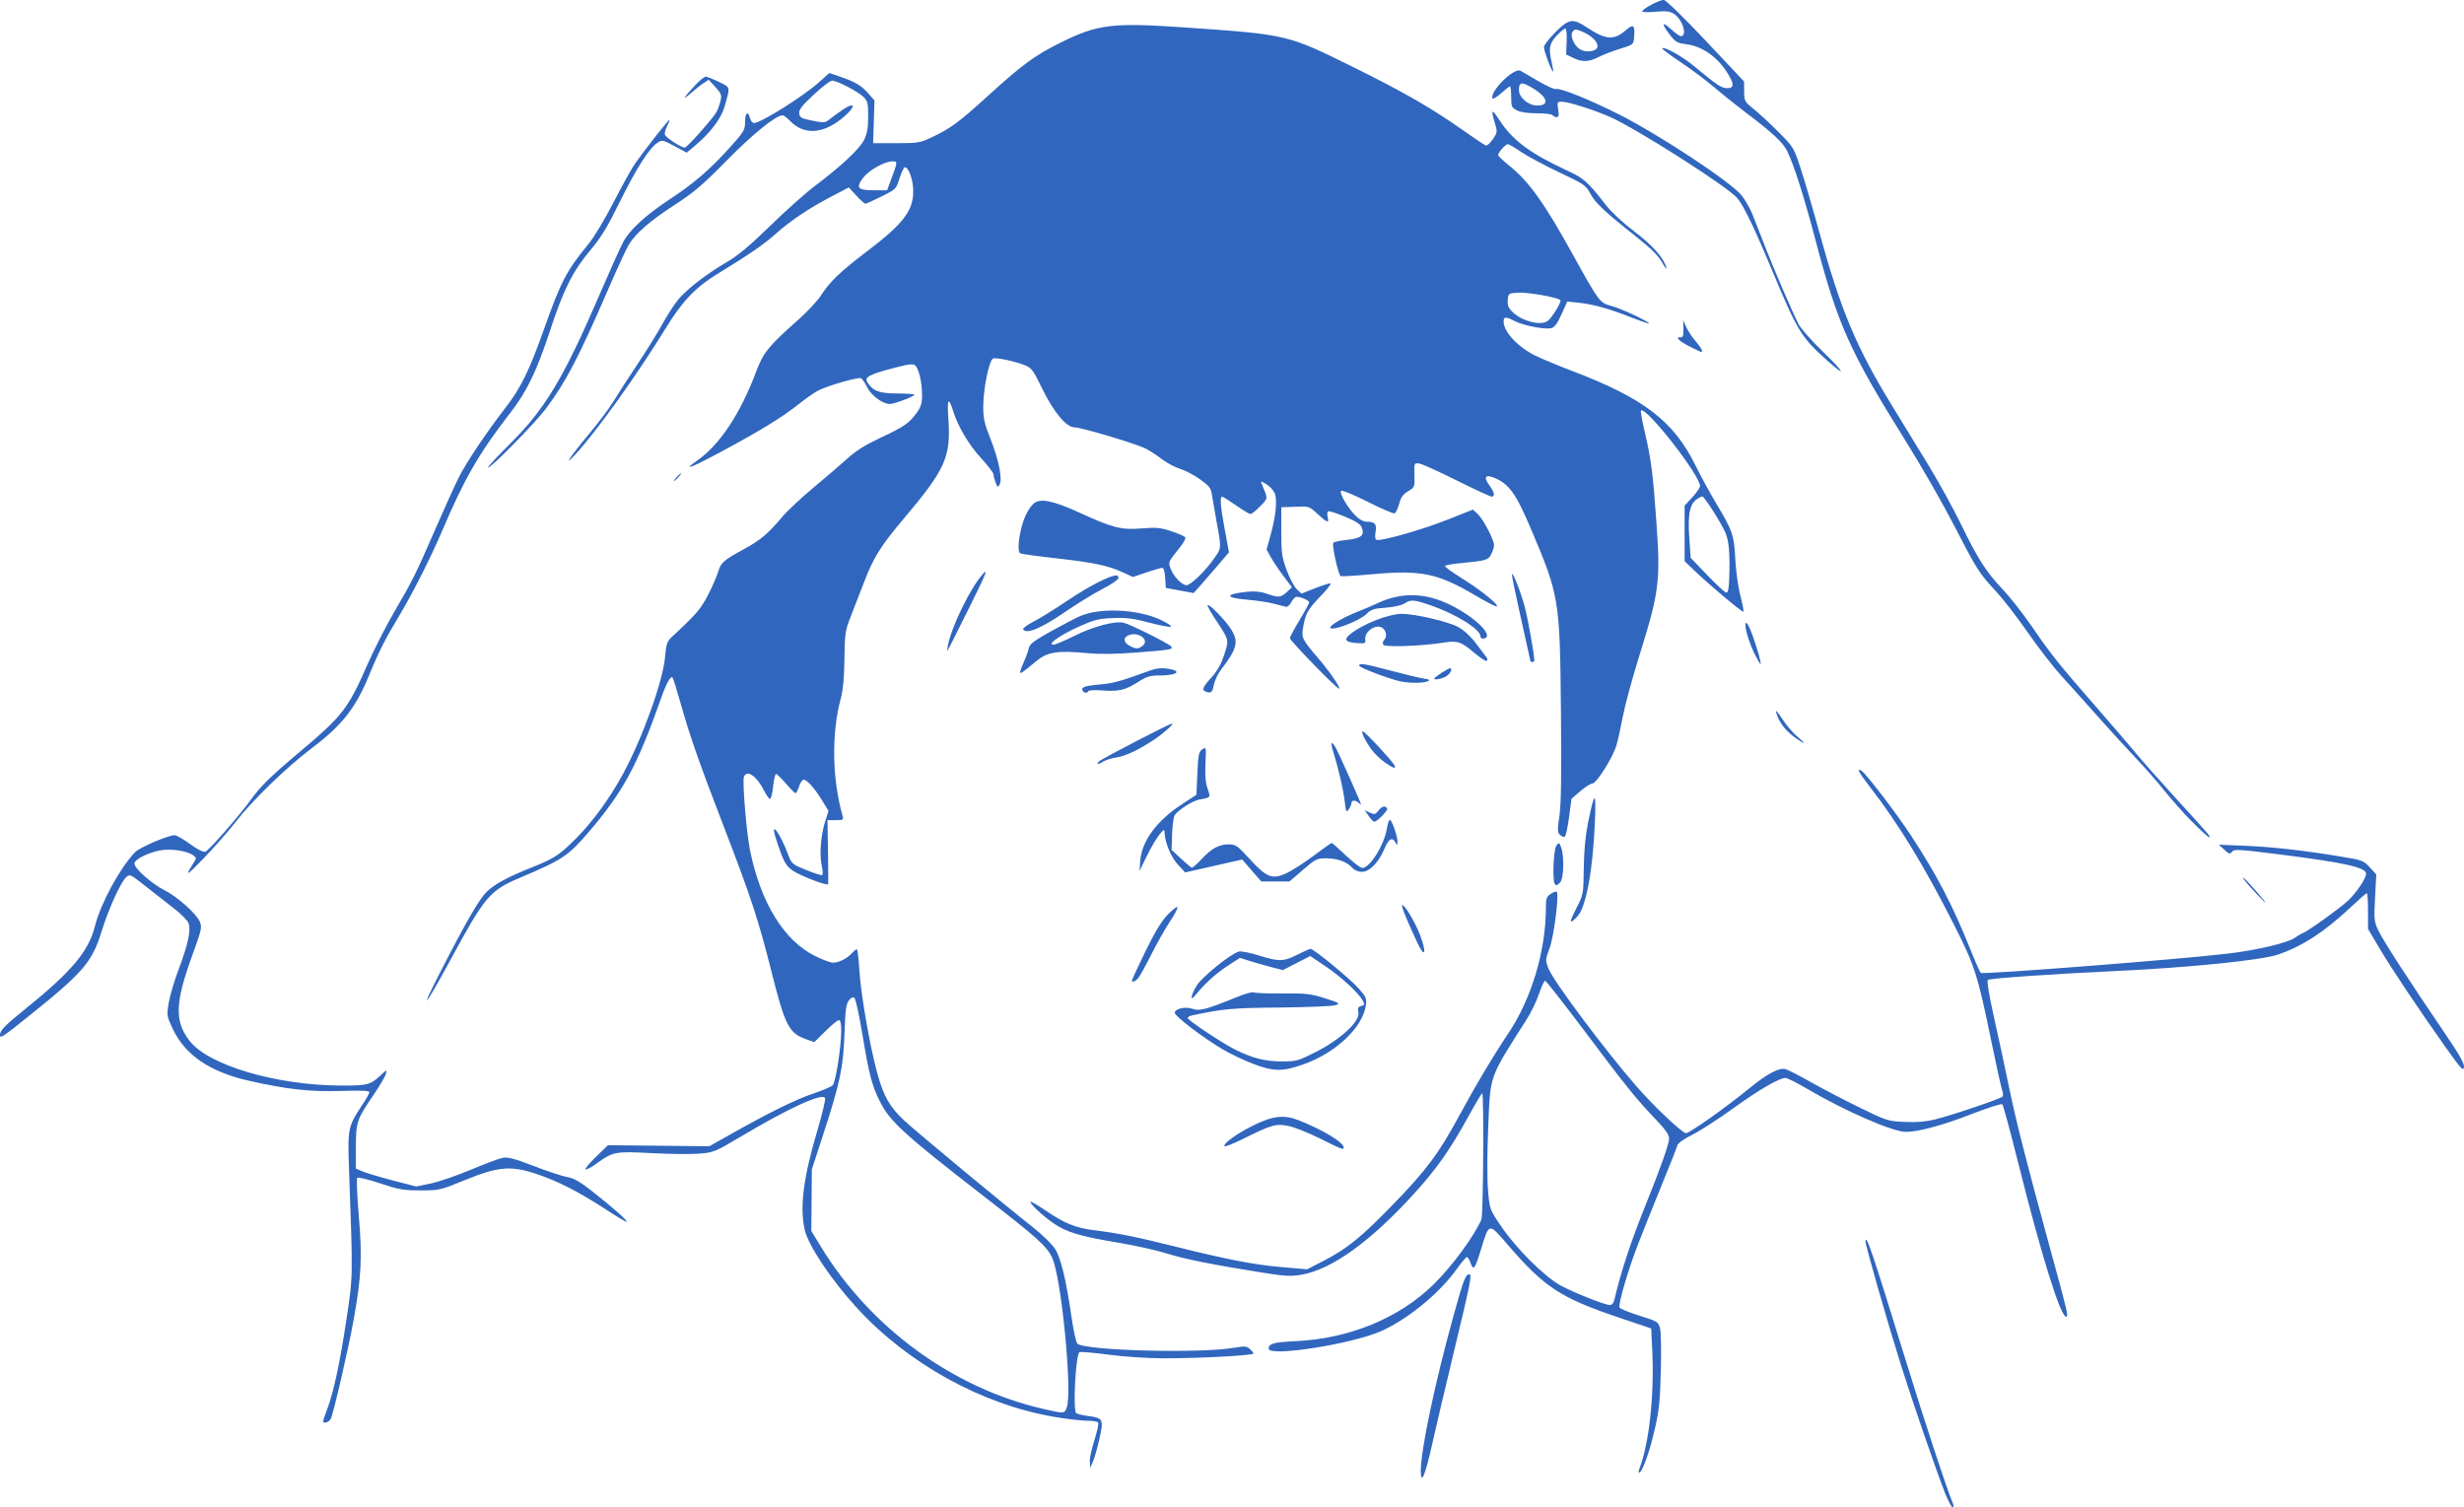 <?xml version="1.0" encoding="UTF-8" standalone="no"?>
<svg
   xmlns:dc="http://purl.org/dc/elements/1.1/"
   xmlns:cc="http://creativecommons.org/ns#"
   xmlns:rdf="http://www.w3.org/1999/02/22-rdf-syntax-ns#"
   xmlns:svg="http://www.w3.org/2000/svg"
   xmlns="http://www.w3.org/2000/svg"
   xmlns:sodipodi="http://sodipodi.sourceforge.net/DTD/sodipodi-0.dtd"
   xmlns:inkscape="http://www.inkscape.org/namespaces/inkscape"
   inkscape:version="1.0beta2 (2b71d25, 2019-12-03)"
   sodipodi:docname="wtf.svg"
   id="svg837"
   viewBox="0 0 92.739 56.73"
   y="0px"
   x="0px"
   version="1.1"
   width="92.739"
   height="56.73">
    <style>
        #path833 {
        fill:#3066be
        }
        
    </style>
  <g
     id="g835"
     transform="translate(-3.898,-968.99)">
    <path
       id="path833"
       d="m 77.081,1025.122 c -0.359,-0.927 -1.198,-3.364 -1.635,-4.751 -0.502,-1.595 -1.335,-4.5 -1.333,-4.648 0.006,-0.342 0.246,0.363 1.474,4.344 0.754,2.445 1.587,4.976 1.819,5.526 0.031,0.073 0.022,0.127 -0.02,0.127 -0.041,0 -0.178,-0.269 -0.306,-0.598 z m -19.708,-0.755 c -0.006,-0.783 0.529,-3.321 1.242,-5.894 0.367,-1.324 0.443,-1.522 0.586,-1.522 0.107,0 0.041,0.329 -0.592,2.959 -0.314,1.302 -0.678,2.85 -0.809,3.441 -0.258,1.16 -0.422,1.552 -0.427,1.016 z m 8.221,-0.078 c 0.37,-0.947 0.57,-2.747 0.492,-4.442 l -0.04,-0.857 -1.203,-0.406 c -2.208,-0.744 -2.817,-1.142 -4.196,-2.744 -0.721,-0.838 -0.697,-0.842 -1.007,0.17 -0.228,0.746 -0.286,0.823 -0.391,0.521 -0.044,-0.127 -0.107,-0.231 -0.14,-0.231 -0.032,0 -0.205,0.204 -0.382,0.453 -0.651,0.912 -1.843,1.891 -2.847,2.337 -1.101,0.489 -4.234,0.978 -4.234,0.661 0,-0.192 0.188,-0.244 1.015,-0.283 2.023,-0.094 3.896,-0.865 5.192,-2.135 0.696,-0.682 1.515,-1.794 1.802,-2.446 0.069,-0.157 0.098,-4.747 0.03,-4.747 -0.023,0 -0.251,0.381 -0.507,0.846 -0.702,1.275 -1.185,1.965 -2.024,2.893 -1.655,1.828 -3.129,2.893 -4.277,3.088 -0.4,0.068 -0.622,0.056 -1.485,-0.082 -1.86,-0.296 -2.931,-0.511 -3.606,-0.725 -0.368,-0.117 -1.186,-0.298 -1.817,-0.402 -1.39,-0.231 -1.927,-0.39 -2.403,-0.715 -0.405,-0.276 -0.933,-0.768 -0.88,-0.821 0.019,-0.019 0.275,0.13 0.569,0.33 0.713,0.486 1.132,0.656 1.83,0.741 0.877,0.107 1.587,0.25 3,0.603 1.996,0.499 3.011,0.695 4.05,0.785 l 0.96,0.082 0.608,-0.313 c 0.894,-0.46 1.42,-0.886 2.624,-2.126 1.266,-1.304 1.718,-1.912 2.506,-3.366 0.627,-1.158 1.253,-2.208 1.823,-3.058 0.889,-1.325 1.426,-3.121 1.426,-4.769 1.48e-4,-0.325 0.026,-0.396 0.184,-0.499 0.101,-0.066 0.202,-0.102 0.225,-0.079 0.095,0.095 -0.109,1.696 -0.27,2.123 -0.162,0.429 -0.163,0.451 -0.044,0.764 0.179,0.469 2.143,3.097 3.325,4.449 0.641,0.733 1.624,1.667 1.843,1.751 0.094,0.036 1.503,-0.96 2.42,-1.71 0.638,-0.522 1.094,-0.763 1.331,-0.703 0.092,0.023 0.523,0.244 0.958,0.491 0.435,0.247 1.262,0.678 1.838,0.959 1.025,0.5 1.061,0.511 1.703,0.539 0.456,0.02 0.8,-0.01 1.127,-0.092 0.717,-0.183 2.494,-0.785 2.548,-0.864 0.026,-0.038 0.02,-0.143 -0.015,-0.234 -0.035,-0.091 -0.212,-0.892 -0.395,-1.782 -0.529,-2.576 -0.629,-2.891 -1.415,-4.443 -1.126,-2.225 -2.098,-3.816 -3.181,-5.211 -0.404,-0.521 -0.505,-0.715 -0.306,-0.592 0.172,0.106 1.311,1.595 1.861,2.433 0.981,1.493 1.569,2.623 2.255,4.331 0.18,0.449 0.349,0.829 0.375,0.845 0.107,0.067 7.525,-0.513 9.321,-0.728 1.088,-0.13 2.24,-0.404 2.501,-0.594 0.1,-0.072 0.234,-0.151 0.299,-0.175 0.189,-0.07 1.378,-0.922 1.685,-1.207 0.328,-0.305 0.697,-0.851 0.697,-1.031 0,-0.232 -0.817,-0.415 -3.188,-0.715 -1.606,-0.203 -1.783,-0.213 -1.858,-0.11 -0.074,0.102 -0.107,0.093 -0.291,-0.075 l -0.207,-0.19 0.978,0.041 c 1.042,0.043 2.176,0.17 3.587,0.401 0.835,0.137 0.879,0.153 1.116,0.41 l 0.246,0.267 -0.046,0.877 c -0.043,0.827 -0.036,0.898 0.127,1.24 0.184,0.384 1.16,1.893 2.458,3.799 0.59,0.867 0.779,1.199 0.761,1.34 -0.02,0.162 -0.113,0.062 -0.676,-0.731 -1.027,-1.447 -2.043,-2.967 -2.508,-3.752 l -0.427,-0.721 v -0.674 c 0,-0.371 -0.02,-0.674 -0.044,-0.674 -0.024,0 -0.309,0.249 -0.632,0.553 -0.966,0.909 -1.811,1.457 -2.718,1.762 -0.637,0.215 -3.38,0.491 -6.135,0.619 -2.345,0.109 -4.717,0.274 -4.779,0.334 -0.043,0.041 0.044,0.572 0.235,1.424 0.167,0.747 0.418,1.913 0.557,2.591 0.267,1.298 0.677,2.906 1.579,6.196 0.629,2.294 0.669,2.464 0.576,2.464 -0.214,0 -0.924,-2.276 -1.798,-5.761 -0.3,-1.196 -0.571,-2.201 -0.604,-2.234 -0.033,-0.033 -0.561,0.136 -1.174,0.374 -1.07,0.417 -1.982,0.664 -2.454,0.664 -0.501,0 -2.298,-0.784 -3.732,-1.628 -0.375,-0.221 -0.737,-0.401 -0.804,-0.401 -0.234,0 -1.017,0.456 -1.988,1.159 -0.538,0.389 -1.218,0.828 -1.512,0.975 -0.34,0.17 -0.548,0.321 -0.572,0.415 -0.021,0.081 -0.281,0.739 -0.577,1.462 -0.296,0.723 -0.7,1.732 -0.898,2.243 -0.369,0.952 -0.747,2.241 -0.699,2.385 0.015,0.045 0.349,0.181 0.743,0.305 0.693,0.217 0.719,0.233 0.783,0.477 0.037,0.139 0.05,0.872 0.029,1.63 -0.033,1.199 -0.066,1.495 -0.257,2.295 -0.198,0.83 -0.452,1.51 -0.563,1.51 -0.023,0 -0.02,-0.057 0.007,-0.127 z m -0.934,-6.377 c 0.229,-1.01 0.615,-2.181 1.189,-3.605 0.571,-1.417 0.87,-2.269 0.87,-2.475 0,-0.13 -0.147,-0.34 -0.494,-0.703 -0.76,-0.797 -1.097,-1.214 -2.659,-3.295 -0.797,-1.062 -1.478,-1.931 -1.513,-1.932 -0.035,-8e-4 -0.138,0.22 -0.229,0.49 -0.091,0.27 -0.294,0.694 -0.452,0.942 -1.459,2.297 -1.378,2.068 -1.464,4.136 -0.039,0.928 -0.04,1.907 -0.004,2.322 0.063,0.717 0.063,0.718 0.485,1.341 0.578,0.853 1.669,1.935 2.27,2.252 0.533,0.281 1.639,0.718 1.828,0.723 0.079,0 0.142,-0.071 0.171,-0.196 z m -19.748,6.091 c -0.004,-0.127 0.077,-0.495 0.179,-0.816 0.102,-0.322 0.165,-0.617 0.141,-0.656 -0.024,-0.039 -0.218,-0.071 -0.431,-0.071 -0.213,0 -0.763,-0.064 -1.222,-0.143 -2.727,-0.466 -5.499,-1.996 -7.43,-4.102 -0.963,-1.05 -1.825,-2.34 -1.963,-2.938 -0.195,-0.844 -0.053,-1.959 0.477,-3.746 0.181,-0.61 0.311,-1.155 0.289,-1.211 -0.082,-0.214 -1.341,0.36 -3.143,1.431 -1,0.595 -1.049,0.615 -1.594,0.659 -0.309,0.025 -1.116,0.016 -1.793,-0.02 -1.376,-0.072 -1.446,-0.059 -2.084,0.4 -0.198,0.142 -0.38,0.237 -0.405,0.212 -0.025,-0.025 0.155,-0.241 0.401,-0.478 l 0.447,-0.432 1.907,0.02 1.907,0.02 0.87,-0.49 c 1.409,-0.794 2.393,-1.276 3.057,-1.499 0.342,-0.115 0.665,-0.253 0.717,-0.306 0.111,-0.113 0.321,-1.454 0.321,-2.045 0,-0.272 -0.029,-0.407 -0.088,-0.407 -0.049,0 -0.277,0.186 -0.506,0.414 l -0.418,0.413 -0.273,-0.095 c -0.693,-0.242 -0.82,-0.488 -1.36,-2.635 -0.463,-1.841 -0.76,-2.746 -1.719,-5.234 -0.971,-2.52 -1.317,-3.503 -1.657,-4.705 -0.157,-0.555 -0.304,-1.028 -0.327,-1.051 -0.074,-0.073 -0.233,0.214 -0.433,0.781 -0.894,2.534 -1.431,3.525 -2.727,5.036 -0.773,0.901 -0.976,1.036 -2.594,1.721 -1.127,0.477 -1.314,0.699 -2.614,3.101 -0.951,1.757 -1.208,2.071 -0.392,0.479 0.985,-1.921 1.481,-2.78 1.765,-3.057 0.288,-0.281 0.798,-0.558 1.643,-0.894 0.9,-0.358 1.083,-0.476 1.714,-1.107 0.628,-0.628 1.277,-1.519 1.778,-2.443 0.725,-1.335 1.494,-3.473 1.576,-4.381 0.047,-0.528 0.072,-0.595 0.29,-0.797 0.894,-0.83 1.052,-1.014 1.325,-1.541 0.16,-0.31 0.333,-0.704 0.384,-0.876 0.105,-0.354 0.195,-0.433 0.987,-0.865 0.613,-0.335 0.882,-0.562 1.426,-1.205 0.194,-0.23 0.732,-0.733 1.196,-1.118 0.463,-0.385 1.034,-0.876 1.268,-1.09 0.295,-0.27 0.662,-0.501 1.192,-0.749 0.918,-0.43 1.12,-0.567 1.396,-0.948 0.171,-0.236 0.211,-0.365 0.211,-0.683 0,-0.475 -0.124,-1.001 -0.264,-1.117 -0.08,-0.067 -0.269,-0.041 -0.86,0.116 -0.875,0.232 -1.052,0.33 -0.936,0.519 0.203,0.331 0.449,0.425 1.123,0.425 0.356,0 0.647,0.022 0.647,0.049 0,0.063 -0.763,0.35 -0.927,0.348 -0.269,-0.003 -0.704,-0.325 -0.849,-0.629 -0.08,-0.167 -0.186,-0.321 -0.235,-0.342 -0.114,-0.047 -1.244,0.277 -1.6,0.459 -0.147,0.075 -0.478,0.305 -0.736,0.512 -0.606,0.485 -1.418,0.984 -2.886,1.774 -1.159,0.624 -1.539,0.769 -0.953,0.363 0.859,-0.596 1.641,-1.775 2.241,-3.381 0.259,-0.693 0.462,-0.94 1.588,-1.939 0.334,-0.296 0.713,-0.704 0.843,-0.906 0.326,-0.51 0.733,-0.9 1.702,-1.635 1.387,-1.051 1.769,-1.544 1.769,-2.282 0,-0.423 -0.169,-0.906 -0.317,-0.906 -0.036,0 -0.125,0.187 -0.197,0.414 -0.13,0.409 -0.139,0.418 -0.675,0.684 -0.299,0.148 -0.572,0.271 -0.606,0.274 -0.035,0.003 -0.19,-0.134 -0.346,-0.303 l -0.283,-0.308 -0.627,0.326 c -0.852,0.443 -1.564,0.919 -2.124,1.419 -0.451,0.403 -0.972,0.761 -2.21,1.519 -0.808,0.495 -1.304,1.016 -1.915,2.01 -1.098,1.786 -2.625,3.92 -3.423,4.781 -0.492,0.532 -0.173,0.053 0.511,-0.764 0.36,-0.43 0.776,-0.985 0.925,-1.232 0.149,-0.247 0.553,-0.873 0.898,-1.391 0.345,-0.518 0.767,-1.197 0.938,-1.51 0.171,-0.312 0.433,-0.722 0.583,-0.911 0.313,-0.395 1.096,-1.002 1.883,-1.457 0.384,-0.222 0.852,-0.615 1.594,-1.339 0.578,-0.563 1.328,-1.234 1.667,-1.489 1.031,-0.778 1.711,-1.415 1.876,-1.756 0.115,-0.238 0.153,-0.454 0.153,-0.876 0,-0.493 -0.021,-0.581 -0.172,-0.733 -0.203,-0.203 -0.999,-0.618 -1.185,-0.618 -0.071,0 -0.385,0.239 -0.697,0.532 -0.452,0.423 -0.562,0.567 -0.542,0.707 0.022,0.153 0.085,0.187 0.494,0.268 0.441,0.087 0.48,0.084 0.652,-0.056 0.101,-0.082 0.33,-0.247 0.509,-0.367 0.44,-0.294 0.485,-0.128 0.066,0.244 -0.78,0.692 -1.541,0.753 -2.089,0.166 -0.097,-0.103 -0.214,-0.188 -0.261,-0.188 -0.249,0 -1.123,0.708 -2.1,1.701 -0.897,0.912 -1.236,1.201 -1.94,1.657 -0.955,0.618 -1.503,1.096 -1.757,1.531 -0.094,0.161 -0.447,0.928 -0.784,1.706 -1.103,2.542 -1.578,3.449 -2.333,4.457 -0.4,0.534 -2.104,2.266 -2.167,2.203 -0.02,-0.02 0.34,-0.41 0.8,-0.866 1.342,-1.329 2.036,-2.483 3.398,-5.649 0.386,-0.897 0.787,-1.788 0.891,-1.981 0.247,-0.455 0.852,-1.01 1.735,-1.59 0.912,-0.6 1.525,-1.127 2.258,-1.94 0.551,-0.612 0.589,-0.674 0.589,-0.978 0,-0.35 0.114,-0.437 0.188,-0.143 0.025,0.1 0.092,0.181 0.149,0.181 0.259,0 1.864,-1.009 2.463,-1.548 l 0.372,-0.335 0.395,0.136 c 0.584,0.201 0.806,0.332 1.069,0.631 l 0.236,0.269 -0.026,0.803 -0.026,0.803 h 0.87 c 0.827,0 0.893,-0.011 1.357,-0.231 0.693,-0.328 1.006,-0.56 2.09,-1.546 1.285,-1.169 1.769,-1.525 2.713,-1.995 1.431,-0.713 1.956,-0.775 4.819,-0.576 3.751,0.261 3.754,0.262 6.275,1.511 1.859,0.921 2.879,1.508 4.052,2.332 0.438,0.308 0.835,0.574 0.881,0.592 0.046,0.018 0.166,-0.087 0.266,-0.234 0.174,-0.256 0.177,-0.281 0.08,-0.603 -0.164,-0.541 -0.122,-0.568 0.174,-0.112 0.49,0.754 1.156,1.249 2.548,1.894 0.637,0.295 0.763,0.408 1.465,1.309 0.194,0.249 0.646,0.669 1.047,0.972 0.69,0.521 1.117,1 1.215,1.362 0.027,0.1 -0.043,0.018 -0.154,-0.181 -0.147,-0.262 -0.413,-0.528 -0.964,-0.964 -1.204,-0.953 -1.554,-1.281 -1.741,-1.634 -0.165,-0.312 -0.228,-0.355 -1.169,-0.799 -0.547,-0.258 -1.19,-0.603 -1.43,-0.765 -0.239,-0.162 -0.464,-0.295 -0.499,-0.295 -0.098,0 -0.398,0.343 -0.369,0.422 0.014,0.038 0.207,0.216 0.428,0.396 0.744,0.604 1.313,1.401 2.392,3.355 0.965,1.746 1.01,1.807 1.419,1.909 0.338,0.084 1.381,0.565 1.443,0.665 0.017,0.027 -0.29,-0.077 -0.682,-0.231 -0.839,-0.329 -1.414,-0.488 -1.985,-0.55 l -0.415,-0.044 -0.215,0.479 c -0.159,0.354 -0.26,0.49 -0.389,0.523 -0.239,0.06 -1.035,-0.093 -1.367,-0.262 -0.346,-0.177 -0.424,-0.175 -0.424,0.009 0,0.39 0.528,0.96 1.196,1.289 0.239,0.118 0.875,0.382 1.413,0.587 2.665,1.014 3.798,1.884 4.612,3.544 0.189,0.385 0.538,1.025 0.775,1.422 0.627,1.048 0.677,1.194 0.724,2.104 0.022,0.438 0.108,1.055 0.19,1.371 0.082,0.315 0.134,0.589 0.116,0.607 -0.038,0.038 -1.265,-0.989 -1.833,-1.535 l -0.38,-0.365 v -1.045 -1.045 l 0.29,-0.314 c 0.159,-0.173 0.29,-0.363 0.29,-0.422 0,-0.41 -2.044,-3.021 -2.224,-2.841 -0.021,0.021 0.046,0.39 0.148,0.821 0.234,0.993 0.309,1.577 0.44,3.465 0.15,2.144 0.093,2.569 -0.656,4.964 -0.256,0.817 -0.53,1.828 -0.61,2.247 -0.08,0.418 -0.189,0.914 -0.244,1.1 -0.132,0.452 -0.749,1.436 -0.902,1.437 -0.066,0 -0.27,0.129 -0.454,0.287 l -0.335,0.287 -0.092,0.693 c -0.05,0.381 -0.123,0.712 -0.162,0.736 -0.038,0.024 -0.12,-0.01 -0.18,-0.067 -0.096,-0.096 -0.099,-0.19 -0.021,-0.715 0.064,-0.437 0.08,-1.532 0.057,-3.938 -0.04,-4.222 -0.061,-4.347 -1.129,-6.865 -0.575,-1.356 -0.84,-1.717 -1.421,-1.938 -0.301,-0.114 -0.362,0.002 -0.151,0.287 0.198,0.268 0.232,0.434 0.091,0.436 -0.05,7.1e-4 -0.645,-0.276 -1.323,-0.614 -0.678,-0.339 -1.313,-0.624 -1.413,-0.635 -0.177,-0.019 -0.181,-0.01 -0.168,0.439 0.013,0.451 0.009,0.461 -0.238,0.607 -0.192,0.113 -0.272,0.225 -0.338,0.475 -0.048,0.18 -0.125,0.341 -0.17,0.358 -0.046,0.018 -0.509,-0.182 -1.03,-0.443 -0.562,-0.282 -0.965,-0.445 -0.992,-0.401 -0.059,0.096 0.267,0.649 0.551,0.933 0.137,0.137 0.298,0.224 0.417,0.225 0.313,0.002 0.392,0.09 0.337,0.379 -0.027,0.146 -0.017,0.275 0.024,0.3 0.127,0.078 1.686,-0.36 2.68,-0.754 l 0.963,-0.381 0.18,0.169 c 0.207,0.195 0.612,0.969 0.612,1.171 0,0.075 -0.047,0.229 -0.106,0.341 -0.114,0.221 -0.198,0.245 -1.182,0.338 -0.29,0.027 -0.541,0.073 -0.559,0.102 -0.018,0.029 0.277,0.243 0.655,0.477 0.711,0.44 1.444,1.037 1.279,1.043 -0.052,0.002 -0.425,-0.193 -0.83,-0.432 -1.371,-0.81 -2.02,-0.943 -3.823,-0.778 -0.618,0.056 -1.16,0.09 -1.204,0.074 -0.088,-0.031 -0.339,-1.159 -0.279,-1.255 0.02,-0.032 0.247,-0.081 0.504,-0.108 0.536,-0.057 0.676,-0.166 0.575,-0.447 -0.051,-0.144 -0.199,-0.243 -0.639,-0.428 -0.315,-0.132 -0.6,-0.223 -0.634,-0.202 -0.034,0.021 -0.042,0.118 -0.018,0.215 0.062,0.246 -0.014,0.222 -0.382,-0.116 -0.317,-0.292 -0.319,-0.293 -0.841,-0.272 l -0.524,0.021 v 0.906 c 0,0.813 0.021,0.962 0.203,1.459 0.112,0.304 0.283,0.627 0.38,0.718 l 0.176,0.165 0.492,-0.193 c 0.271,-0.106 0.537,-0.193 0.592,-0.193 0.055,0 -0.095,0.204 -0.334,0.453 -0.512,0.534 -0.583,0.655 -0.676,1.146 -0.084,0.445 -0.059,0.502 0.531,1.188 0.443,0.515 0.868,1.13 0.816,1.182 -0.046,0.046 -1.854,-1.809 -1.854,-1.903 0,-0.046 0.163,-0.353 0.362,-0.681 0.199,-0.328 0.362,-0.628 0.362,-0.666 0,-0.074 -0.306,-0.211 -0.472,-0.211 -0.055,0 -0.145,0.09 -0.199,0.199 -0.055,0.11 -0.144,0.189 -0.198,0.177 -0.054,-0.012 -0.266,-0.066 -0.47,-0.119 -0.204,-0.053 -0.655,-0.12 -1.002,-0.149 -0.849,-0.071 -0.841,-0.212 0.016,-0.299 0.277,-0.028 0.508,-0.005 0.731,0.074 0.438,0.154 0.526,0.147 0.752,-0.062 l 0.193,-0.179 -0.315,-0.419 c -0.173,-0.23 -0.388,-0.551 -0.477,-0.711 l -0.162,-0.292 0.147,-0.529 c 0.202,-0.73 0.263,-1.337 0.159,-1.589 -0.047,-0.113 -0.187,-0.265 -0.311,-0.338 -0.221,-0.131 -0.225,-0.131 -0.169,0.004 0.232,0.559 0.235,0.515 -0.068,0.826 -0.156,0.16 -0.32,0.291 -0.364,0.291 -0.044,0 -0.288,-0.147 -0.543,-0.326 -0.255,-0.179 -0.489,-0.326 -0.521,-0.326 -0.096,0 -0.068,0.349 0.098,1.246 l 0.157,0.847 -0.42,0.493 c -0.231,0.271 -0.53,0.616 -0.665,0.766 l -0.246,0.273 -0.524,-0.096 -0.524,-0.096 -0.022,-0.377 c -0.014,-0.245 -0.054,-0.377 -0.114,-0.377 -0.051,0 -0.319,0.077 -0.595,0.171 l -0.503,0.171 -0.377,-0.172 c -0.572,-0.261 -1.093,-0.371 -2.506,-0.53 -0.71,-0.08 -1.322,-0.164 -1.359,-0.187 -0.091,-0.056 -0.085,-0.378 0.014,-0.845 0.096,-0.454 0.279,-0.838 0.49,-1.028 0.236,-0.213 0.729,-0.115 1.74,0.348 1.25,0.572 1.551,0.648 2.33,0.586 0.552,-0.044 0.707,-0.029 1.116,0.107 0.261,0.087 0.494,0.189 0.518,0.228 0.024,0.038 -0.049,0.187 -0.162,0.33 -0.497,0.628 -0.479,0.588 -0.392,0.838 0.103,0.294 0.426,0.635 0.602,0.635 0.162,0 0.73,-0.555 1.06,-1.036 0.262,-0.382 0.261,-0.337 0.046,-1.5 -0.055,-0.299 -0.121,-0.682 -0.147,-0.852 -0.041,-0.271 -0.096,-0.344 -0.452,-0.599 -0.223,-0.16 -0.558,-0.336 -0.745,-0.391 -0.187,-0.056 -0.495,-0.22 -0.686,-0.365 -0.191,-0.145 -0.464,-0.324 -0.607,-0.397 -0.364,-0.185 -2.425,-0.801 -2.681,-0.801 -0.313,0 -0.788,-0.571 -1.228,-1.476 -0.329,-0.676 -0.393,-0.762 -0.641,-0.861 -0.389,-0.155 -1.078,-0.3 -1.2,-0.253 -0.145,0.056 -0.367,1.135 -0.369,1.793 -0.001,0.461 0.04,0.648 0.273,1.232 0.308,0.773 0.456,1.515 0.342,1.719 -0.065,0.116 -0.081,0.109 -0.15,-0.074 -0.043,-0.112 -0.078,-0.251 -0.078,-0.308 0,-0.057 -0.214,-0.337 -0.475,-0.622 -0.462,-0.503 -0.859,-1.174 -1.045,-1.765 -0.173,-0.549 -0.234,-0.464 -0.182,0.254 0.106,1.474 -0.091,1.92 -1.691,3.814 -0.846,1.002 -1.117,1.434 -1.461,2.327 -0.165,0.428 -0.4,1.033 -0.522,1.343 -0.208,0.528 -0.223,0.631 -0.235,1.594 -0.009,0.694 -0.052,1.172 -0.132,1.465 -0.361,1.319 -0.337,3.029 0.061,4.439 0.043,0.151 0.023,0.163 -0.261,0.163 h -0.307 l 0.019,1.178 c 0.01,0.648 0.014,1.201 0.008,1.23 -0.016,0.081 -1.019,-0.3 -1.327,-0.504 -0.269,-0.178 -0.364,-0.358 -0.636,-1.198 -0.244,-0.756 0.143,-0.247 0.464,0.611 0.121,0.322 0.153,0.349 0.672,0.56 0.3,0.122 0.57,0.206 0.601,0.188 0.031,-0.019 0.024,-0.173 -0.015,-0.343 -0.094,-0.405 -0.038,-1.149 0.123,-1.66 l 0.13,-0.409 -0.236,-0.388 c -0.275,-0.452 -0.572,-0.787 -0.7,-0.787 -0.049,0 -0.127,0.114 -0.173,0.254 -0.046,0.14 -0.106,0.254 -0.132,0.254 -0.027,0 -0.189,-0.163 -0.361,-0.362 -0.172,-0.199 -0.339,-0.362 -0.372,-0.362 -0.033,0 -0.083,0.212 -0.11,0.471 -0.028,0.259 -0.08,0.471 -0.116,0.471 -0.036,0 -0.135,-0.139 -0.22,-0.308 -0.28,-0.557 -0.653,-0.815 -0.764,-0.527 -0.064,0.167 0.097,2.116 0.228,2.758 0.405,1.982 1.273,3.397 2.44,3.981 0.282,0.141 0.592,0.257 0.688,0.257 0.217,0 0.523,-0.154 0.705,-0.355 0.076,-0.084 0.16,-0.152 0.188,-0.152 0.028,0 0.071,0.351 0.095,0.779 0.051,0.874 0.387,2.82 0.666,3.852 0.239,0.886 0.472,1.301 1.016,1.809 0.459,0.429 3.73,3.143 4.851,4.024 0.35,0.275 0.725,0.641 0.834,0.813 0.219,0.345 0.422,1.19 0.625,2.6 0.069,0.478 0.164,0.912 0.212,0.965 0.239,0.263 4.602,0.381 5.896,0.159 0.404,-0.069 0.479,-0.064 0.598,0.044 0.075,0.068 0.136,0.145 0.136,0.173 0,0.071 -2.088,0.182 -3.37,0.178 -0.628,0 -1.506,-0.059 -2.079,-0.136 -0.546,-0.073 -1.039,-0.115 -1.097,-0.093 -0.145,0.056 -0.259,2.213 -0.121,2.298 0.05,0.03 0.244,0.076 0.431,0.101 0.579,0.077 0.602,0.121 0.443,0.843 -0.075,0.34 -0.186,0.731 -0.246,0.87 l -0.109,0.251 -0.006,-0.232 z M 44.046,1021.97 c 0.221,-0.563 -0.196,-4.874 -0.545,-5.636 -0.2,-0.438 -0.53,-0.735 -2.617,-2.353 -2.953,-2.29 -3.486,-2.777 -3.865,-3.527 -0.3,-0.595 -0.412,-1.02 -0.66,-2.517 -0.118,-0.714 -0.251,-1.333 -0.296,-1.377 -0.059,-0.058 -0.116,-0.037 -0.211,0.079 -0.108,0.132 -0.137,0.348 -0.17,1.268 -0.046,1.274 -0.163,1.826 -0.818,3.837 l -0.41,1.258 -0.01,1.16 -0.01,1.159 0.353,0.579 c 1.877,3.078 5.005,5.355 8.409,6.125 0.773,0.175 0.759,0.175 0.85,-0.054 z m 24.937,-31.234 c 0.029,-0.945 -0.011,-1.396 -0.15,-1.71 -0.17,-0.383 -0.79,-1.352 -0.865,-1.352 -0.031,0 -0.128,0.05 -0.216,0.111 -0.257,0.18 -0.333,0.578 -0.274,1.434 l 0.052,0.764 0.627,0.655 c 0.345,0.36 0.668,0.656 0.718,0.657 0.063,10e-4 0.096,-0.166 0.108,-0.56 z m -6.821,-9.675 c 0.164,-0.137 0.509,-0.704 0.468,-0.77 -0.063,-0.102 -1.225,-0.31 -1.6,-0.286 -0.357,0.023 -0.363,0.027 -0.384,0.278 -0.017,0.203 0.022,0.296 0.191,0.459 0.363,0.348 1.082,0.521 1.324,0.319 z m -24.735,-5.29 c 0.264,-0.712 0.263,-0.707 0.053,-0.707 -0.288,0 -0.877,0.331 -1.093,0.614 -0.288,0.378 -0.209,0.473 0.395,0.473 h 0.504 l 0.141,-0.38 z M 16.063,1022.477 c 2.1e-5,-0.03 0.067,-0.231 0.149,-0.447 0.24,-0.633 0.48,-1.747 0.725,-3.376 0.249,-1.654 0.247,-1.521 0.094,-5.745 -0.051,-1.418 -0.026,-1.541 0.48,-2.3 0.159,-0.239 0.29,-0.47 0.29,-0.514 1.41e-4,-0.055 -0.322,-0.069 -1.069,-0.045 -1.164,0.037 -2.023,-0.058 -3.46,-0.382 -1.478,-0.334 -2.412,-0.971 -2.877,-1.965 -0.224,-0.478 -0.227,-0.498 -0.144,-0.981 0.046,-0.271 0.212,-0.828 0.367,-1.238 0.356,-0.938 0.474,-1.488 0.376,-1.746 -0.04,-0.105 -0.276,-0.347 -0.524,-0.537 -0.248,-0.19 -0.728,-0.566 -1.066,-0.835 -0.59,-0.469 -0.62,-0.484 -0.753,-0.364 -0.21,0.19 -0.667,1.196 -0.93,2.048 -0.355,1.151 -0.693,1.543 -2.735,3.181 -1.019,0.818 -1.109,0.874 -1.087,0.686 0.019,-0.164 0.212,-0.356 0.966,-0.964 1.719,-1.386 2.368,-2.157 2.603,-3.095 0.215,-0.857 0.92,-2.162 1.504,-2.786 0.17,-0.182 1.249,-0.646 1.5,-0.646 0.068,0 0.328,0.148 0.577,0.33 0.284,0.207 0.5,0.315 0.579,0.29 0.126,-0.04 1.314,-1.398 1.709,-1.953 0.352,-0.495 0.755,-0.891 1.818,-1.783 1.634,-1.373 1.839,-1.636 2.571,-3.306 0.243,-0.553 0.697,-1.446 1.011,-1.984 0.707,-1.213 0.783,-1.367 1.555,-3.136 0.344,-0.788 0.737,-1.656 0.874,-1.928 0.287,-0.569 1.061,-1.723 1.756,-2.617 0.567,-0.729 0.9,-1.405 1.439,-2.927 0.649,-1.831 0.854,-2.226 1.676,-3.226 0.219,-0.266 0.628,-0.946 0.96,-1.594 0.318,-0.622 0.686,-1.282 0.818,-1.467 0.399,-0.562 1.252,-1.644 1.277,-1.62 0.013,0.013 -0.028,0.122 -0.09,0.242 -0.062,0.121 -0.097,0.262 -0.077,0.315 0.046,0.12 0.663,0.514 0.754,0.482 0.116,-0.042 1.082,-1.133 1.19,-1.345 0.056,-0.11 0.125,-0.305 0.152,-0.432 0.043,-0.198 0.014,-0.27 -0.2,-0.503 l -0.249,-0.272 -0.196,0.129 c -0.108,0.071 -0.332,0.248 -0.498,0.395 -0.34,0.3 -0.24,0.132 0.198,-0.332 0.16,-0.169 0.332,-0.308 0.383,-0.308 0.051,0 0.274,0.089 0.496,0.198 0.448,0.22 0.433,0.155 0.21,0.943 -0.12,0.424 -0.526,0.964 -1.07,1.423 l -0.35,0.296 -0.46,-0.246 c -0.442,-0.236 -0.467,-0.241 -0.642,-0.127 -0.311,0.204 -0.805,0.98 -1.42,2.231 -0.469,0.954 -0.7,1.332 -1.118,1.829 -0.648,0.77 -0.994,1.46 -1.495,2.983 -0.515,1.565 -0.883,2.325 -1.527,3.152 -1.137,1.46 -1.723,2.476 -2.531,4.384 -0.42,0.993 -1.141,2.418 -1.627,3.22 -0.503,0.83 -0.779,1.373 -1.122,2.213 -0.514,1.26 -1.022,1.908 -2.177,2.78 -0.963,0.727 -2.241,1.968 -2.884,2.802 -0.246,0.319 -0.778,0.922 -1.181,1.341 -0.659,0.684 -0.727,0.713 -0.367,0.154 0.101,-0.157 0.1,-0.18 -0.021,-0.269 -0.241,-0.176 -0.879,-0.267 -1.277,-0.181 -0.485,0.104 -0.938,0.342 -0.938,0.493 0,0.181 0.647,0.755 1.125,0.997 0.498,0.252 1.211,0.89 1.339,1.199 0.083,0.2 0.058,0.308 -0.272,1.214 -0.664,1.82 -0.691,2.509 -0.125,3.25 0.71,0.931 3.286,1.69 5.747,1.694 0.956,0 1.066,-0.028 1.453,-0.388 0.239,-0.223 0.243,-0.223 0.194,-0.046 -0.027,0.1 -0.246,0.468 -0.485,0.819 -0.606,0.889 -0.642,0.996 -0.642,1.936 v 0.803 l 0.27,0.113 c 0.148,0.062 0.659,0.213 1.135,0.337 l 0.865,0.224 0.55,-0.114 c 0.303,-0.063 0.98,-0.296 1.506,-0.517 0.526,-0.222 1.066,-0.424 1.201,-0.449 0.192,-0.036 0.448,0.032 1.182,0.314 0.515,0.198 1.079,0.384 1.253,0.412 0.234,0.038 0.47,0.172 0.906,0.513 0.759,0.594 1.365,1.127 1.325,1.167 -0.017,0.017 -0.357,-0.183 -0.755,-0.444 -1.015,-0.665 -1.824,-1.081 -2.626,-1.349 -0.981,-0.329 -1.445,-0.289 -2.718,0.23 -0.923,0.377 -0.957,0.385 -1.667,0.384 -0.64,-7e-4 -0.818,-0.032 -1.52,-0.267 -0.438,-0.146 -0.823,-0.239 -0.855,-0.206 -0.033,0.033 -0.006,0.688 0.06,1.456 0.131,1.528 0.095,2.256 -0.194,3.879 -0.186,1.043 -0.766,3.556 -0.862,3.736 -0.072,0.135 -0.288,0.199 -0.288,0.086 z m 37.52,-10.635 c -0.429,-0.214 -0.962,-0.427 -1.186,-0.473 -0.47,-0.097 -0.645,-0.047 -1.72,0.488 -0.353,0.176 -0.663,0.299 -0.688,0.274 -0.08,-0.081 0.438,-0.461 1.04,-0.763 0.765,-0.384 1.192,-0.435 1.754,-0.212 0.916,0.364 1.688,0.83 1.688,1.019 0,0.103 -0.058,0.081 -0.889,-0.333 z m -2.528,-2.816 c -0.344,-0.131 -0.857,-0.376 -1.14,-0.543 -0.776,-0.461 -1.825,-1.265 -1.804,-1.383 0.028,-0.154 0.414,-0.233 0.676,-0.139 0.252,0.091 0.548,0.013 1.61,-0.423 0.33,-0.136 0.635,-0.225 0.678,-0.198 0.043,0.026 0.533,0.045 1.088,0.041 0.898,-0.01 1.076,0.014 1.604,0.181 0.538,0.171 0.577,0.195 0.413,0.258 -0.1,0.039 -1.045,0.079 -2.102,0.09 -1.841,0.019 -2.097,0.042 -3.315,0.297 -0.09,0.018 -0.163,0.063 -0.163,0.098 0,0.081 1.295,0.943 1.775,1.183 0.654,0.326 1.128,0.448 1.749,0.451 0.566,0 0.618,-0.011 1.303,-0.358 0.925,-0.469 1.664,-1.152 1.598,-1.48 -0.034,-0.169 -0.014,-0.217 0.105,-0.248 0.129,-0.034 0.136,-0.059 0.058,-0.204 -0.155,-0.289 -0.808,-0.89 -1.402,-1.291 l -0.574,-0.387 -0.514,0.265 -0.514,0.265 -0.434,-0.112 c -0.239,-0.061 -0.603,-0.165 -0.81,-0.23 l -0.376,-0.117 -0.467,0.304 c -0.436,0.284 -0.861,0.671 -1.204,1.096 -0.212,0.263 -0.188,0.04 0.036,-0.343 0.191,-0.326 1.285,-1.212 1.598,-1.295 0.085,-0.023 0.421,0.043 0.747,0.146 0.755,0.239 0.928,0.235 1.454,-0.03 0.237,-0.12 0.46,-0.217 0.496,-0.217 0.121,0 1.493,1.127 1.809,1.487 0.28,0.319 0.308,0.384 0.274,0.632 -0.118,0.842 -1.142,1.806 -2.373,2.235 -0.776,0.27 -1.105,0.265 -1.882,-0.031 z m -4.555,-3.135 c 0,-0.025 0.227,-0.512 0.504,-1.083 0.352,-0.724 0.604,-1.142 0.833,-1.381 0.181,-0.189 0.35,-0.322 0.377,-0.295 0.026,0.026 -0.102,0.273 -0.285,0.548 -0.183,0.275 -0.501,0.838 -0.708,1.251 -0.206,0.413 -0.425,0.807 -0.487,0.877 -0.111,0.125 -0.235,0.169 -0.235,0.082 z m 10.733,-1.441 c -0.381,-0.817 -0.598,-1.354 -0.562,-1.39 0.067,-0.067 0.493,0.639 0.67,1.11 0.269,0.714 0.19,0.918 -0.108,0.28 z m 5.996,-1.278 c 0.264,-0.515 0.265,-0.52 0.278,-1.504 0.009,-0.672 0.061,-1.222 0.163,-1.724 0.244,-1.19 0.304,-1.209 0.259,-0.081 -0.075,1.879 -0.332,3.274 -0.668,3.625 -0.307,0.32 -0.315,0.237 -0.031,-0.316 z m 25.624,-0.516 c -0.383,-0.407 -0.569,-0.634 -0.522,-0.634 0.021,0 0.225,0.212 0.452,0.471 0.466,0.531 0.509,0.63 0.07,0.163 z m -26.434,-0.393 c -0.098,-0.098 -0.052,-1.296 0.055,-1.442 0.1,-0.136 0.106,-0.133 0.181,0.064 0.123,0.322 0.099,1.177 -0.036,1.313 -0.13,0.13 -0.134,0.131 -0.2,0.066 z m -11.408,-0.51 -0.36,-0.413 -1.073,0.243 -1.073,0.243 -0.272,-0.292 c -0.259,-0.278 -0.497,-0.849 -0.503,-1.21 -0.002,-0.135 -0.021,-0.128 -0.188,0.068 -0.102,0.12 -0.314,0.478 -0.47,0.797 l -0.285,0.58 0.026,-0.37 c 0.054,-0.75 0.608,-1.508 1.561,-2.133 l 0.554,-0.364 0.036,-0.805 c 0.032,-0.709 0.054,-0.817 0.185,-0.904 0.147,-0.098 0.149,-0.091 0.12,0.535 -0.021,0.443 0.004,0.728 0.08,0.947 0.118,0.339 0.123,0.332 -0.298,0.404 -0.269,0.047 -0.847,0.418 -0.95,0.611 -0.037,0.07 -0.077,0.388 -0.088,0.707 l -0.02,0.58 0.348,0.323 c 0.192,0.178 0.375,0.333 0.407,0.345 0.033,0.012 0.198,-0.129 0.369,-0.314 0.377,-0.409 0.657,-0.562 1.029,-0.562 0.259,0 0.323,0.044 0.783,0.548 0.641,0.703 0.852,0.785 1.385,0.539 0.209,-0.097 0.67,-0.393 1.024,-0.658 0.354,-0.265 0.66,-0.482 0.68,-0.482 0.02,0 0.261,0.212 0.536,0.471 0.275,0.259 0.551,0.471 0.614,0.471 0.294,0 0.832,-0.867 0.933,-1.504 0.027,-0.169 0.076,-0.308 0.108,-0.308 0.074,0 0.291,0.625 0.288,0.828 -0.002,0.137 -0.009,0.139 -0.076,0.023 -0.125,-0.214 -0.258,-0.142 -0.41,0.222 -0.219,0.526 -0.562,0.883 -0.849,0.883 -0.149,0 -0.286,-0.057 -0.373,-0.155 -0.201,-0.225 -0.553,-0.352 -0.977,-0.352 -0.351,0 -0.401,0.025 -0.876,0.435 l -0.504,0.435 h -0.532 -0.532 l -0.36,-0.413 z m 35.375,-1.851 c -0.322,-0.329 -0.792,-0.859 -1.046,-1.178 -0.253,-0.319 -0.725,-0.857 -1.049,-1.196 -0.324,-0.339 -0.964,-1.04 -1.424,-1.558 -0.459,-0.518 -1.077,-1.206 -1.372,-1.528 -0.295,-0.322 -0.863,-1.054 -1.261,-1.627 -0.399,-0.573 -0.937,-1.271 -1.197,-1.552 -0.66,-0.714 -0.732,-0.827 -1.594,-2.5 -0.422,-0.819 -1.226,-2.223 -1.786,-3.12 -2.135,-3.415 -2.585,-4.415 -3.426,-7.609 -0.43,-1.631 -0.82,-2.861 -1.065,-3.349 -0.175,-0.351 -0.522,-0.672 -1.637,-1.517 -0.33,-0.25 -0.844,-0.663 -1.143,-0.918 -0.299,-0.255 -0.863,-0.676 -1.253,-0.936 -0.39,-0.26 -0.694,-0.488 -0.676,-0.506 0.079,-0.079 0.76,0.304 1.221,0.687 0.855,0.71 1.013,0.814 1.227,0.814 0.27,0 0.271,-0.161 0.002,-0.584 -0.389,-0.612 -0.952,-0.999 -1.564,-1.075 -0.319,-0.039 -0.39,-0.081 -0.601,-0.358 -0.325,-0.426 -0.301,-0.52 0.051,-0.202 0.16,0.144 0.324,0.262 0.365,0.262 0.263,0 0.073,-0.625 -0.256,-0.84 -0.149,-0.098 -0.289,-0.114 -0.691,-0.08 -0.277,0.023 -0.504,0.019 -0.504,-0.008 0,-0.099 0.673,-0.455 0.819,-0.434 0.083,0.012 0.784,0.697 1.581,1.544 l 1.433,1.522 0.004,0.377 c 0.004,0.361 0.019,0.388 0.348,0.651 0.189,0.151 0.607,0.537 0.929,0.859 0.577,0.577 0.588,0.595 0.846,1.378 0.144,0.436 0.46,1.515 0.702,2.397 0.804,2.929 1.392,4.337 2.713,6.495 0.384,0.628 1.013,1.655 1.397,2.283 0.384,0.628 0.936,1.631 1.227,2.228 0.64,1.316 0.951,1.8 1.582,2.464 0.265,0.279 0.751,0.897 1.079,1.373 0.759,1.102 0.995,1.397 2.411,3.02 0.639,0.732 1.336,1.544 1.549,1.803 0.213,0.259 0.864,0.993 1.447,1.632 1.305,1.429 1.352,1.484 1.268,1.484 -0.037,0 -0.33,-0.269 -0.652,-0.598 z m -30.973,-0.2 -0.156,-0.218 0.195,0.089 c 0.173,0.079 0.21,0.071 0.325,-0.071 0.142,-0.176 0.253,-0.203 0.328,-0.082 0.044,0.071 -0.368,0.491 -0.488,0.498 -0.027,0 -0.119,-0.095 -0.205,-0.215 z m -0.903,-0.544 c -0.05,-0.441 -0.235,-1.245 -0.43,-1.864 -0.125,-0.396 -0.061,-0.454 0.119,-0.109 0.145,0.278 0.925,2.031 0.925,2.079 0,0.018 -0.039,-0.007 -0.087,-0.054 -0.115,-0.115 -0.275,-0.111 -0.275,0.008 0,0.052 -0.046,0.157 -0.101,0.234 -0.092,0.126 -0.106,0.1 -0.15,-0.294 z m 1.502,-1.479 c -0.161,-0.117 -0.374,-0.321 -0.473,-0.453 -0.245,-0.327 -0.434,-0.712 -0.349,-0.712 0.071,0 1.081,1.082 1.187,1.272 0.092,0.164 -0.046,0.124 -0.365,-0.108 z m -10.741,-0.037 c 0.098,-0.096 2.646,-1.417 2.735,-1.417 0.093,0 -0.269,0.329 -0.636,0.579 -0.578,0.393 -1.103,0.643 -1.462,0.696 -0.173,0.025 -0.386,0.092 -0.474,0.147 -0.209,0.131 -0.298,0.128 -0.163,-0.007 z m 26.302,-0.812 c -0.457,-0.306 -0.706,-0.617 -0.83,-1.04 -0.029,-0.1 0.075,0.015 0.232,0.255 0.157,0.24 0.413,0.54 0.57,0.668 0.306,0.249 0.321,0.313 0.029,0.117 z m -26.925,-1.845 c -0.079,-0.128 0.086,-0.186 0.666,-0.235 0.483,-0.041 0.782,-0.125 1.892,-0.531 0.21,-0.077 0.411,-0.097 0.634,-0.063 0.58,0.087 0.371,0.258 -0.316,0.258 -0.349,0 -0.474,0.04 -0.806,0.253 -0.464,0.299 -0.723,0.358 -1.349,0.308 -0.256,-0.021 -0.483,-0.008 -0.505,0.027 -0.055,0.088 -0.157,0.081 -0.217,-0.016 z m 4.625,0.033 c -0.15,-0.061 -0.105,-0.168 0.225,-0.536 0.222,-0.247 0.364,-0.501 0.478,-0.855 0.183,-0.57 0.195,-0.525 -0.34,-1.338 -0.179,-0.271 -0.309,-0.509 -0.29,-0.528 0.057,-0.057 0.676,0.578 0.88,0.902 0.302,0.479 0.243,0.726 -0.368,1.527 -0.126,0.166 -0.251,0.43 -0.278,0.588 -0.046,0.274 -0.106,0.321 -0.308,0.239 z m 7.299,-0.39 c -0.459,-0.109 -1.52,-0.517 -1.52,-0.584 0,-0.107 0.182,-0.079 1.185,0.186 0.524,0.139 1.084,0.273 1.243,0.299 0.239,0.038 0.264,0.057 0.145,0.105 -0.185,0.075 -0.723,0.072 -1.053,-0.007 z m 1.306,-0.096 c 0,-0.056 0.584,-0.428 0.619,-0.393 0.073,0.073 -0.051,0.257 -0.228,0.337 -0.174,0.079 -0.391,0.11 -0.391,0.056 z M 42.297,994.279 c 0,-0.044 0.063,-0.219 0.141,-0.389 0.077,-0.17 0.159,-0.397 0.181,-0.503 0.032,-0.156 0.192,-0.277 0.833,-0.635 0.436,-0.243 0.937,-0.504 1.113,-0.579 0.753,-0.323 2.179,-0.253 3.022,0.149 0.259,0.123 0.43,0.24 0.379,0.258 -0.051,0.019 -0.423,-0.053 -0.829,-0.16 -0.595,-0.157 -0.856,-0.189 -1.358,-0.168 -0.546,0.024 -0.704,0.064 -1.309,0.339 -0.697,0.316 -1.179,0.663 -0.921,0.663 0.07,0 0.424,-0.15 0.788,-0.332 0.702,-0.353 1.526,-0.571 1.855,-0.492 0.26,0.063 1.732,0.798 1.792,0.895 0.067,0.109 -0.021,0.124 -1.306,0.223 -0.799,0.062 -1.383,0.069 -1.87,0.023 -1.104,-0.105 -1.489,-0.044 -1.909,0.303 -0.569,0.469 -0.603,0.492 -0.603,0.407 z m 4.6,-0.979 c 0.288,-0.211 -0.137,-0.549 -0.51,-0.407 -0.23,0.088 -0.21,0.284 0.042,0.412 0.231,0.117 0.303,0.116 0.468,-0.005 z m 23.057,0.334 c -0.236,-0.465 -0.424,-1.118 -0.345,-1.197 0.036,-0.036 0.144,0.163 0.251,0.467 0.207,0.586 0.342,1.074 0.297,1.074 -0.016,0 -0.108,-0.155 -0.203,-0.344 z m -10.557,-0.064 c -0.509,-0.434 -0.638,-0.477 -1.18,-0.392 -0.822,0.13 -2.195,0.178 -2.256,0.079 -0.03,-0.049 -0.019,-0.125 0.026,-0.17 0.112,-0.112 0.101,-0.311 -0.024,-0.436 -0.229,-0.229 -0.737,0.095 -0.679,0.433 0.02,0.115 -0.021,0.13 -0.303,0.111 -0.446,-0.029 -0.523,-0.129 -0.26,-0.34 0.477,-0.384 1.442,-0.761 1.945,-0.761 0.492,0 1.74,0.291 2.109,0.492 0.224,0.122 0.474,0.352 0.683,0.629 0.182,0.24 0.359,0.475 0.394,0.521 0.037,0.049 0.036,0.101 -0.001,0.124 -0.036,0.022 -0.24,-0.109 -0.453,-0.291 z m 2.105,0.308 c 0,-0.015 -0.164,-0.754 -0.364,-1.641 -0.2,-0.887 -0.352,-1.625 -0.336,-1.641 0.049,-0.049 0.325,0.652 0.479,1.215 0.118,0.432 0.364,1.802 0.366,2.041 2.12e-4,0.03 -0.032,0.054 -0.072,0.054 -0.04,0 -0.072,-0.013 -0.072,-0.028 z m -21.922,-0.624 c 0.152,-0.725 0.849,-2.143 1.299,-2.645 0.225,-0.25 0.154,-0.075 -0.51,1.268 -0.424,0.857 -0.787,1.574 -0.806,1.594 -0.02,0.02 -0.012,-0.078 0.017,-0.217 z m 20.038,-0.316 c 0,-0.266 -0.945,-0.85 -1.9,-1.175 -0.611,-0.208 -0.727,-0.215 -0.967,-0.057 -0.105,0.069 -0.4,0.134 -0.702,0.156 -0.447,0.032 -0.55,0.066 -0.723,0.239 -0.269,0.269 -1.36,0.675 -1.36,0.506 0,-0.093 0.519,-0.395 1.016,-0.589 0.219,-0.085 0.572,-0.236 0.785,-0.335 0.892,-0.413 1.788,-0.387 2.728,0.079 0.957,0.475 1.659,1.182 1.25,1.261 -0.075,0.015 -0.127,-0.02 -0.127,-0.085 z m -17.21,-0.261 c -0.024,-0.038 0.145,-0.166 0.376,-0.283 0.231,-0.117 0.831,-0.489 1.334,-0.827 0.785,-0.527 1.558,-0.921 1.806,-0.921 0.038,0 0.07,0.045 0.07,0.101 0,0.055 -0.269,0.239 -0.598,0.409 -0.329,0.17 -0.95,0.55 -1.38,0.846 -0.925,0.636 -1.487,0.872 -1.608,0.676 z m -13.046,-5.728 c 0.072,-0.08 0.147,-0.145 0.167,-0.145 0.02,0 -0.023,0.065 -0.095,0.145 -0.072,0.08 -0.147,0.145 -0.167,0.145 -0.02,0 0.023,-0.065 0.095,-0.145 z m 43.292,-4.406 c -0.952,-0.845 -1.108,-1.101 -2.046,-3.348 -0.675,-1.62 -1.082,-2.465 -1.323,-2.749 -0.362,-0.427 -3.733,-2.58 -4.767,-3.044 -0.601,-0.27 -1.588,-0.584 -1.834,-0.584 -0.177,0 -0.184,0.015 -0.14,0.29 0.036,0.226 0.023,0.29 -0.059,0.29 -0.058,0 -0.125,-0.033 -0.15,-0.072 -0.025,-0.04 -0.289,-0.072 -0.588,-0.072 -0.345,0 -0.621,-0.04 -0.757,-0.111 -0.197,-0.102 -0.214,-0.141 -0.214,-0.507 0,-0.218 -0.021,-0.397 -0.046,-0.397 -0.025,0 -0.178,0.12 -0.34,0.266 -0.162,0.146 -0.307,0.23 -0.321,0.186 -0.092,-0.276 0.816,-1.167 1.057,-1.038 0.067,0.036 0.374,0.214 0.682,0.396 0.308,0.182 0.605,0.314 0.66,0.293 0.141,-0.054 1.295,0.411 2.366,0.954 1.536,0.778 4.189,2.53 4.611,3.045 0.136,0.166 0.323,0.493 0.416,0.727 0.093,0.234 0.308,0.784 0.479,1.223 0.318,0.82 0.993,2.385 1.25,2.899 0.08,0.159 0.491,0.624 0.915,1.033 0.828,0.798 0.927,1.014 0.148,0.323 z m -10.598,-9.692 c 0.055,-0.143 -0.131,-0.346 -0.53,-0.58 -0.359,-0.21 -0.459,-0.187 -0.459,0.11 0,0.282 0.359,0.582 0.696,0.582 0.158,0 0.266,-0.041 0.293,-0.111 z m 5.481,9.203 c -0.42,-0.21 -0.614,-0.386 -0.403,-0.369 0.107,0.009 0.128,-0.045 0.123,-0.316 l -0.006,-0.326 0.116,0.261 c 0.064,0.144 0.222,0.381 0.351,0.528 0.2,0.227 0.293,0.407 0.212,0.407 -0.012,0 -0.189,-0.083 -0.393,-0.185 z m -5.367,-10.747 c -0.089,-0.229 -0.161,-0.474 -0.161,-0.545 0,-0.071 0.193,-0.323 0.429,-0.559 0.512,-0.512 0.656,-0.534 1.189,-0.18 0.712,0.473 1.018,0.493 1.467,0.1 0.283,-0.249 0.347,-0.192 0.308,0.273 -0.023,0.272 -0.028,0.275 -0.53,0.43 -0.279,0.086 -0.645,0.227 -0.812,0.313 -0.364,0.188 -0.621,0.194 -0.963,0.025 l -0.254,-0.126 0.02,-0.487 c 0.012,-0.292 -0.009,-0.487 -0.053,-0.487 -0.04,0 -0.187,0.122 -0.326,0.272 -0.274,0.295 -0.306,0.476 -0.18,1.024 0.104,0.45 0.054,0.43 -0.133,-0.053 z m 1.853,-0.557 c 0.026,-0.179 -0.22,-0.422 -0.577,-0.572 -0.232,-0.097 -0.274,-0.097 -0.352,-0.004 -0.113,0.136 0.023,0.497 0.247,0.656 0.224,0.158 0.655,0.107 0.681,-0.081 z" />
  </g>
</svg>
